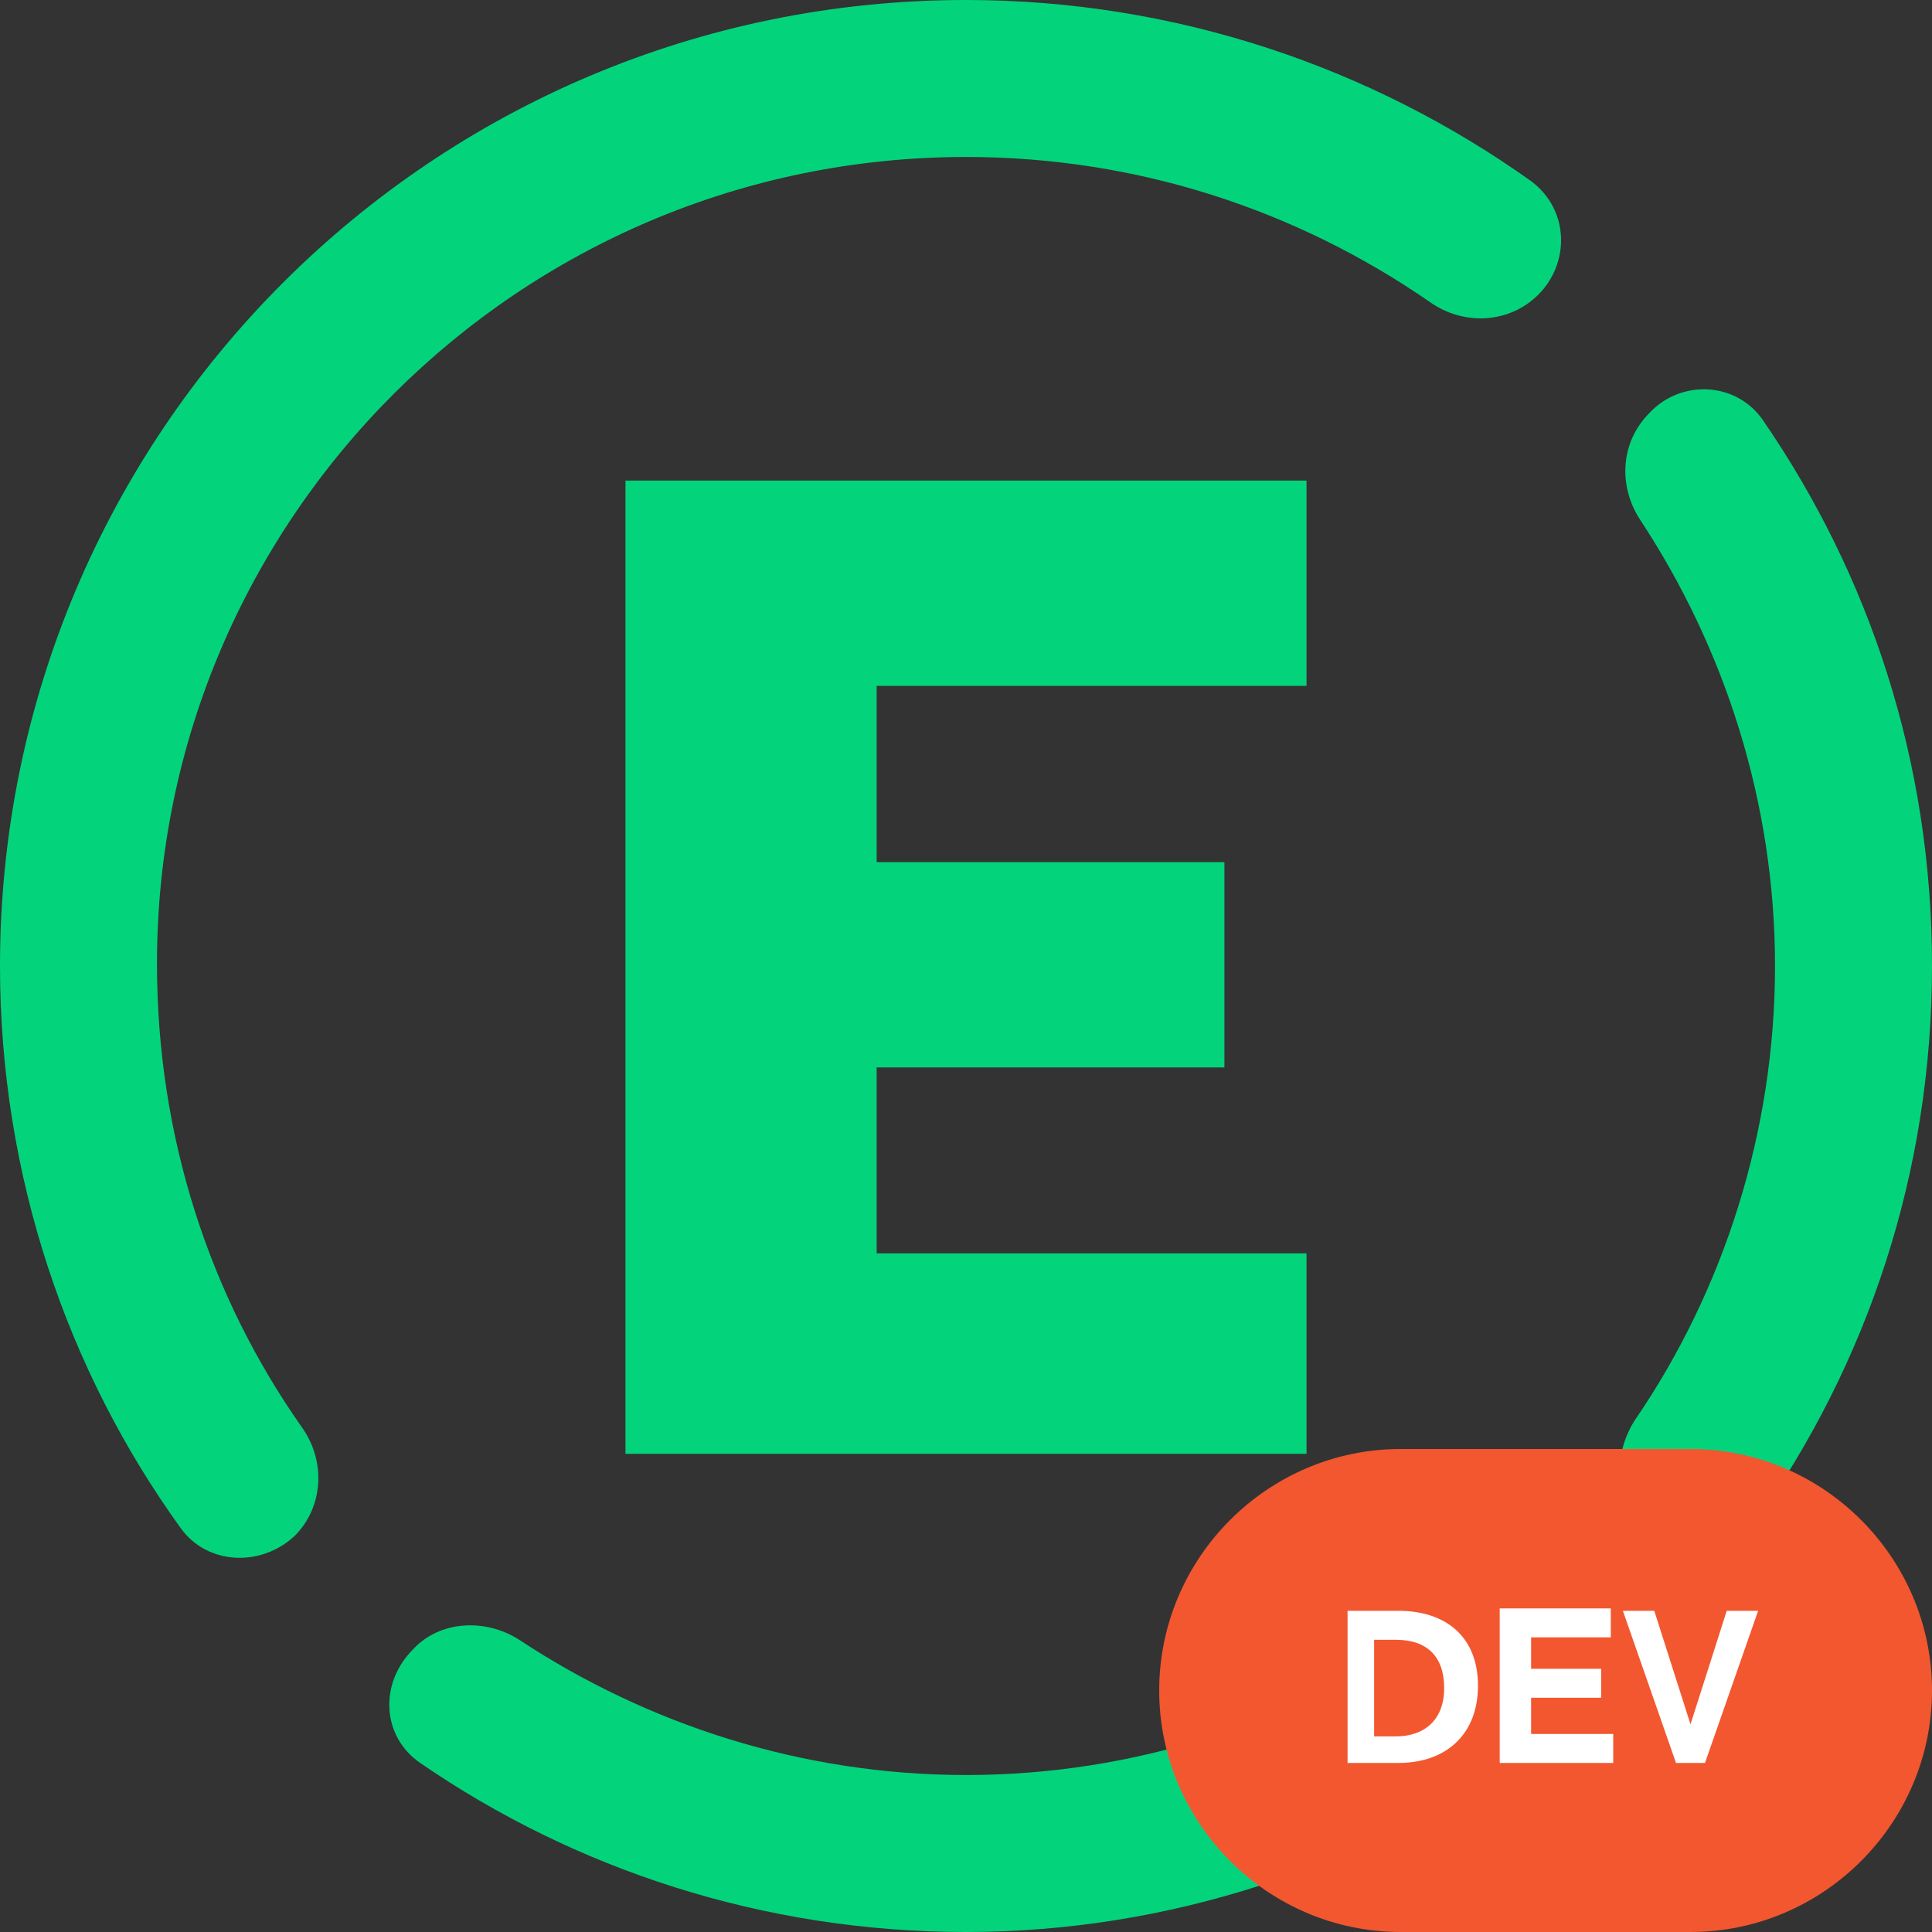 <svg xmlns="http://www.w3.org/2000/svg" xmlns:xlink="http://www.w3.org/1999/xlink" xml:space="preserve" id="Layer_1" width="80" height="80" x="0" y="0" viewBox="0 0 80 80" style="enable-background:new 0 0 80 80" version="1.1">
  <rect x="0" y="0" width="80" height="80" fill="#333333" stroke="none"/>
  <style>
    .st2{fill:#03D47C}
  </style>
  <defs>
    <path id="SVGID_1_" d="M0 0h80v80H0z"/>
  </defs>
  <clipPath id="SVGID_00000054264106418953490120000018410121838032901261_">
    <use xlink:href="#SVGID_1_" style="overflow:visible"/>
  </clipPath>
  <g style="clip-path:url(#SVGID_00000054264106418953490120000018410121838032901261_)">
    <defs>
      <path id="SVGID_00000026135502163741319220000012664871485571954571_" d="M0 0h80v80H0z"/>
    </defs>
    <clipPath id="SVGID_00000088116300251113462930000008799013514093123490_">
      <use xlink:href="#SVGID_00000026135502163741319220000012664871485571954571_" style="overflow:visible"/>
    </clipPath>
    <g style="clip-path:url(#SVGID_00000088116300251113462930000008799013514093123490_)">
      <path d="M54.1 28.2v-8.3H25.9v40.3h28.2v-8.3H36.3v-7.7h14.4v-8.5H36.3v-7.3h17.8z" class="st2"/>
      <path d="M40 6.5c7.1 0 13.7 2.2 19.2 6 1.4 1 3.3.9 4.5-.3 1.3-1.3 1.3-3.5-.3-4.7C56.8 2.8 48.7 0 40 0 17.9 0 0 17.9 0 40c0 8.7 2.8 16.8 7.5 23.3 1.1 1.5 3.3 1.6 4.7.3 1.2-1.2 1.3-3.1.3-4.5-3.8-5.4-6-12-6-19.2 0-18.4 15-33.4 33.5-33.4zM73 17.4c-1.1-1.6-3.4-1.7-4.7-.3-1.2 1.2-1.3 3-.4 4.4 3.5 5.3 5.6 11.7 5.6 18.5 0 6.8-2.1 13.4-5.8 18.8-.9 1.4-.9 3.3.3 4.5 1.4 1.4 3.6 1.3 4.7-.3 4.6-6.5 7.3-14.4 7.3-23 0-8.5-2.6-16.2-7-22.6zM40 73.5c-6.8 0-13.2-2.1-18.5-5.6-1.4-.9-3.3-.8-4.4.4-1.4 1.4-1.3 3.6.3 4.7 6.4 4.4 14.2 7 22.6 7 8.4 0 16.4-2.7 23-7.3 1.6-1.1 1.7-3.3.3-4.7-1.2-1.2-3.1-1.3-4.5-.3-5.3 3.6-11.8 5.8-18.8 5.8z" class="st2"/>
    </g>
    <path d="M58 60h12c5.5 0 10 4.5 10 10s-4.5 10-10 10H58c-5.5 0-10-4.5-10-10s4.5-10 10-10z" style="fill:#f25730"/>
    <path d="M57.9 73c2 0 3.3-1.2 3.3-3.2s-1.3-3.1-3.3-3.1h-2.1V73h2.1zm-1-5.1h.9c1.3 0 2 .7 2 2s-.8 2-2 2h-.9v-4zm9.9 5.1v-1.2h-3.4v-1.5h2.9v-1.2h-2.9v-1.3h3.3v-1.2h-4.6V73h4.7zm3.8 0 2.2-6.3h-1.3L70 71.4l-1.5-4.7h-1.3l2.2 6.3h1.2z" style="fill:#fff"/>
  </g>
</svg>
